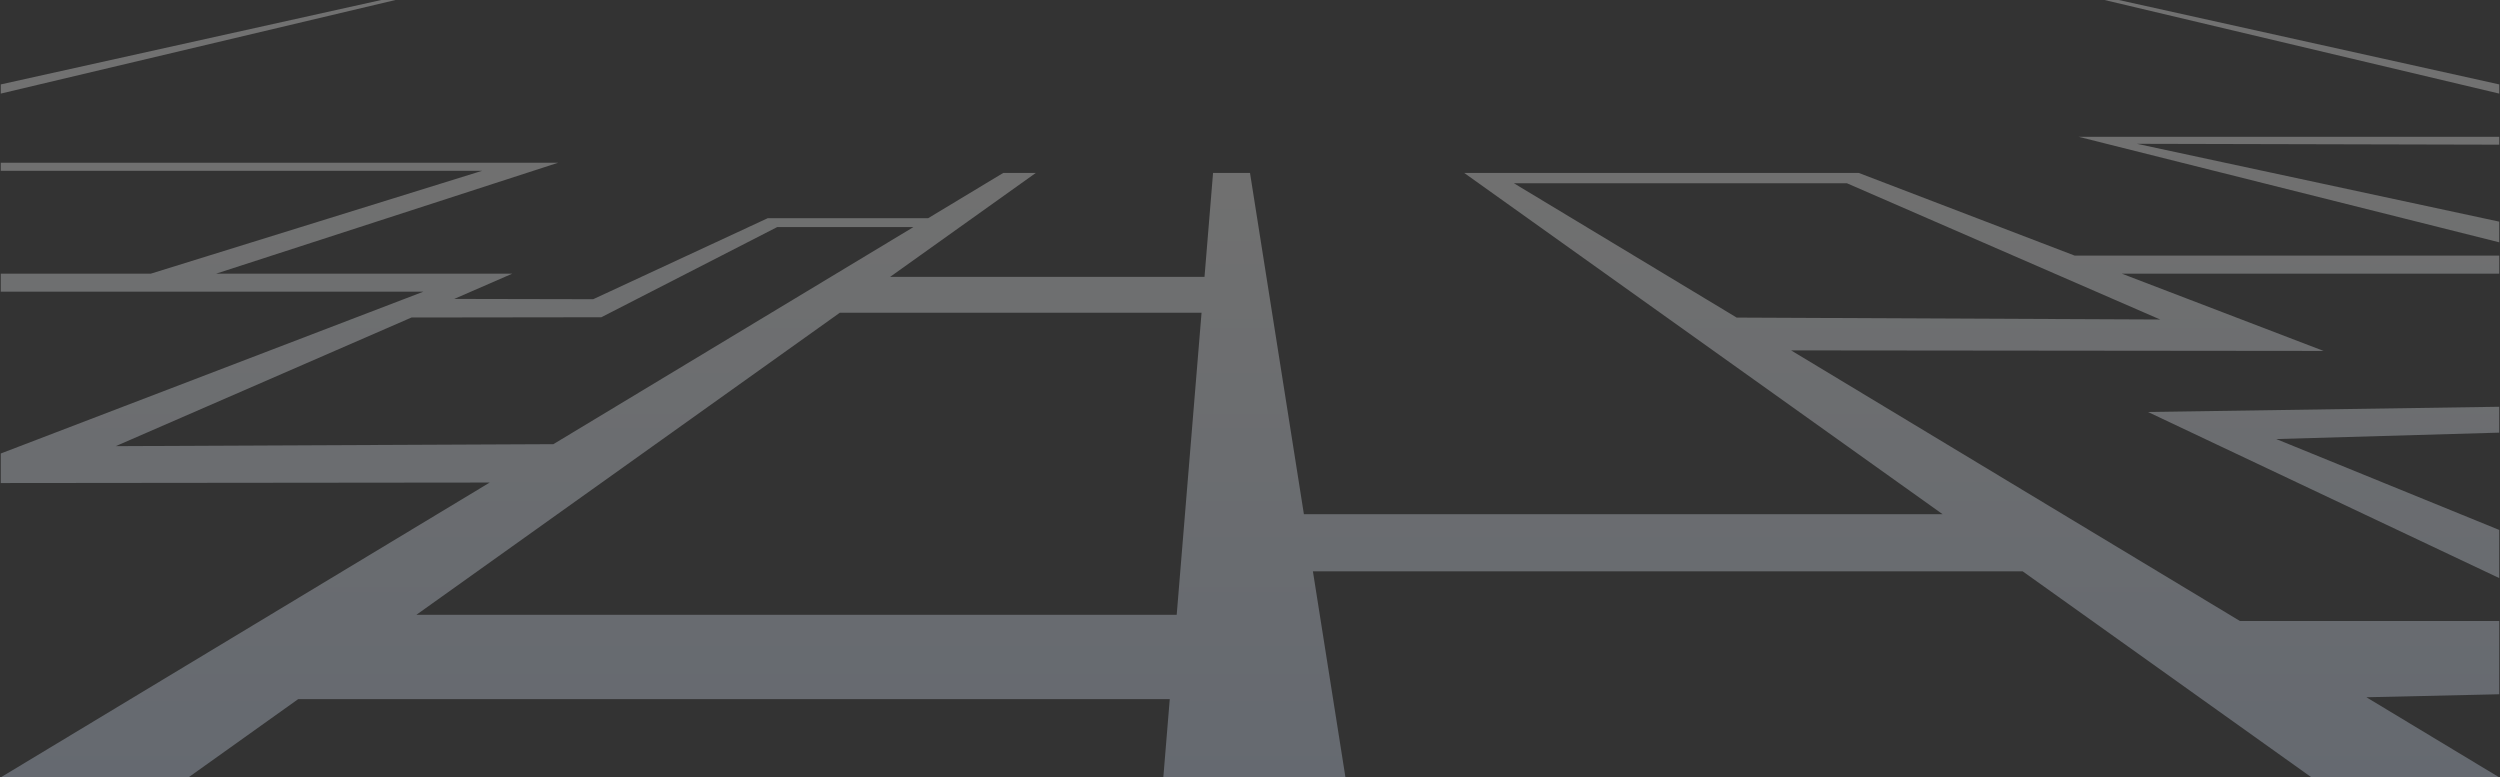 <svg width="1920" height="597" viewBox="0 0 1920 597" fill="none" xmlns="http://www.w3.org/2000/svg">
<rect x="0" y="0" width="1920" height="597" fill="#333333" stroke="none"/>
<path opacity="0.3" fill-rule="evenodd" clip-rule="evenodd" d="M1919.42 64.826V71.879L1616.25 0H1627.2L1919.42 64.826ZM1919.41 186.097V170.221L1641.17 110.439L1919.42 111.112V105.085H1616.25H1596.44L1919.41 186.097ZM376.095 370.596L0.586 597H144.798L228.97 536.955H898.372L893.431 597H1033.31L1008.32 438.805H1553.44L1775.2 597H1919.41L1817.41 535.497L1919.42 533.192V476.909H1720.24L1375.56 269.093L1784.52 269.507L1629.54 210.162H1919.42V196.307H1593.36L1427.49 132.794H1418.5H1400.16H1149.49H1141.63H1124.47L1491.93 394.924H1001.4L960.001 132.794H931.628L925.059 212.634H683.61L795.53 132.794H770.506L712.8 167.587H610.173H589.595L574.934 174.367H574.988L455.567 229.794L348.848 229.573L393.476 210.162H393.396H361.316H0.586V224.017H325.133L0.586 348.291V370.976L376.095 370.596ZM316.047 243.841L461.824 243.649L596.95 174.367H701.555L424.975 341.124L88.882 342.647L316.047 243.841ZM1162.66 140.733H1418.41L1659 245.382L1333.78 243.907L1162.66 140.733ZM644.983 240.188L319.803 472.158H903.704L922.791 240.188H644.983ZM1919.41 332.267L1748.17 337.188L1919.41 406.993V443.969L1649.62 316.398L1919.41 312.392V332.267ZM0.586 71.879V64.826L292.798 0H303.751L0.586 71.879ZM166.005 210.162L428.585 125.004H0.586V131.194H370.19L115.866 210.162H166.005Z" fill="url(#paint0_linear_2861:4347)"/>
<defs>
<linearGradient id="paint0_linear_2861:4347" x1="960.001" y1="118.674" x2="960.001" y2="597" gradientUnits="userSpaceOnUse">
<stop stop-color="white"/>
<stop offset="1" stop-color="#D9E7FC"/>
</linearGradient>
</defs>
</svg>
